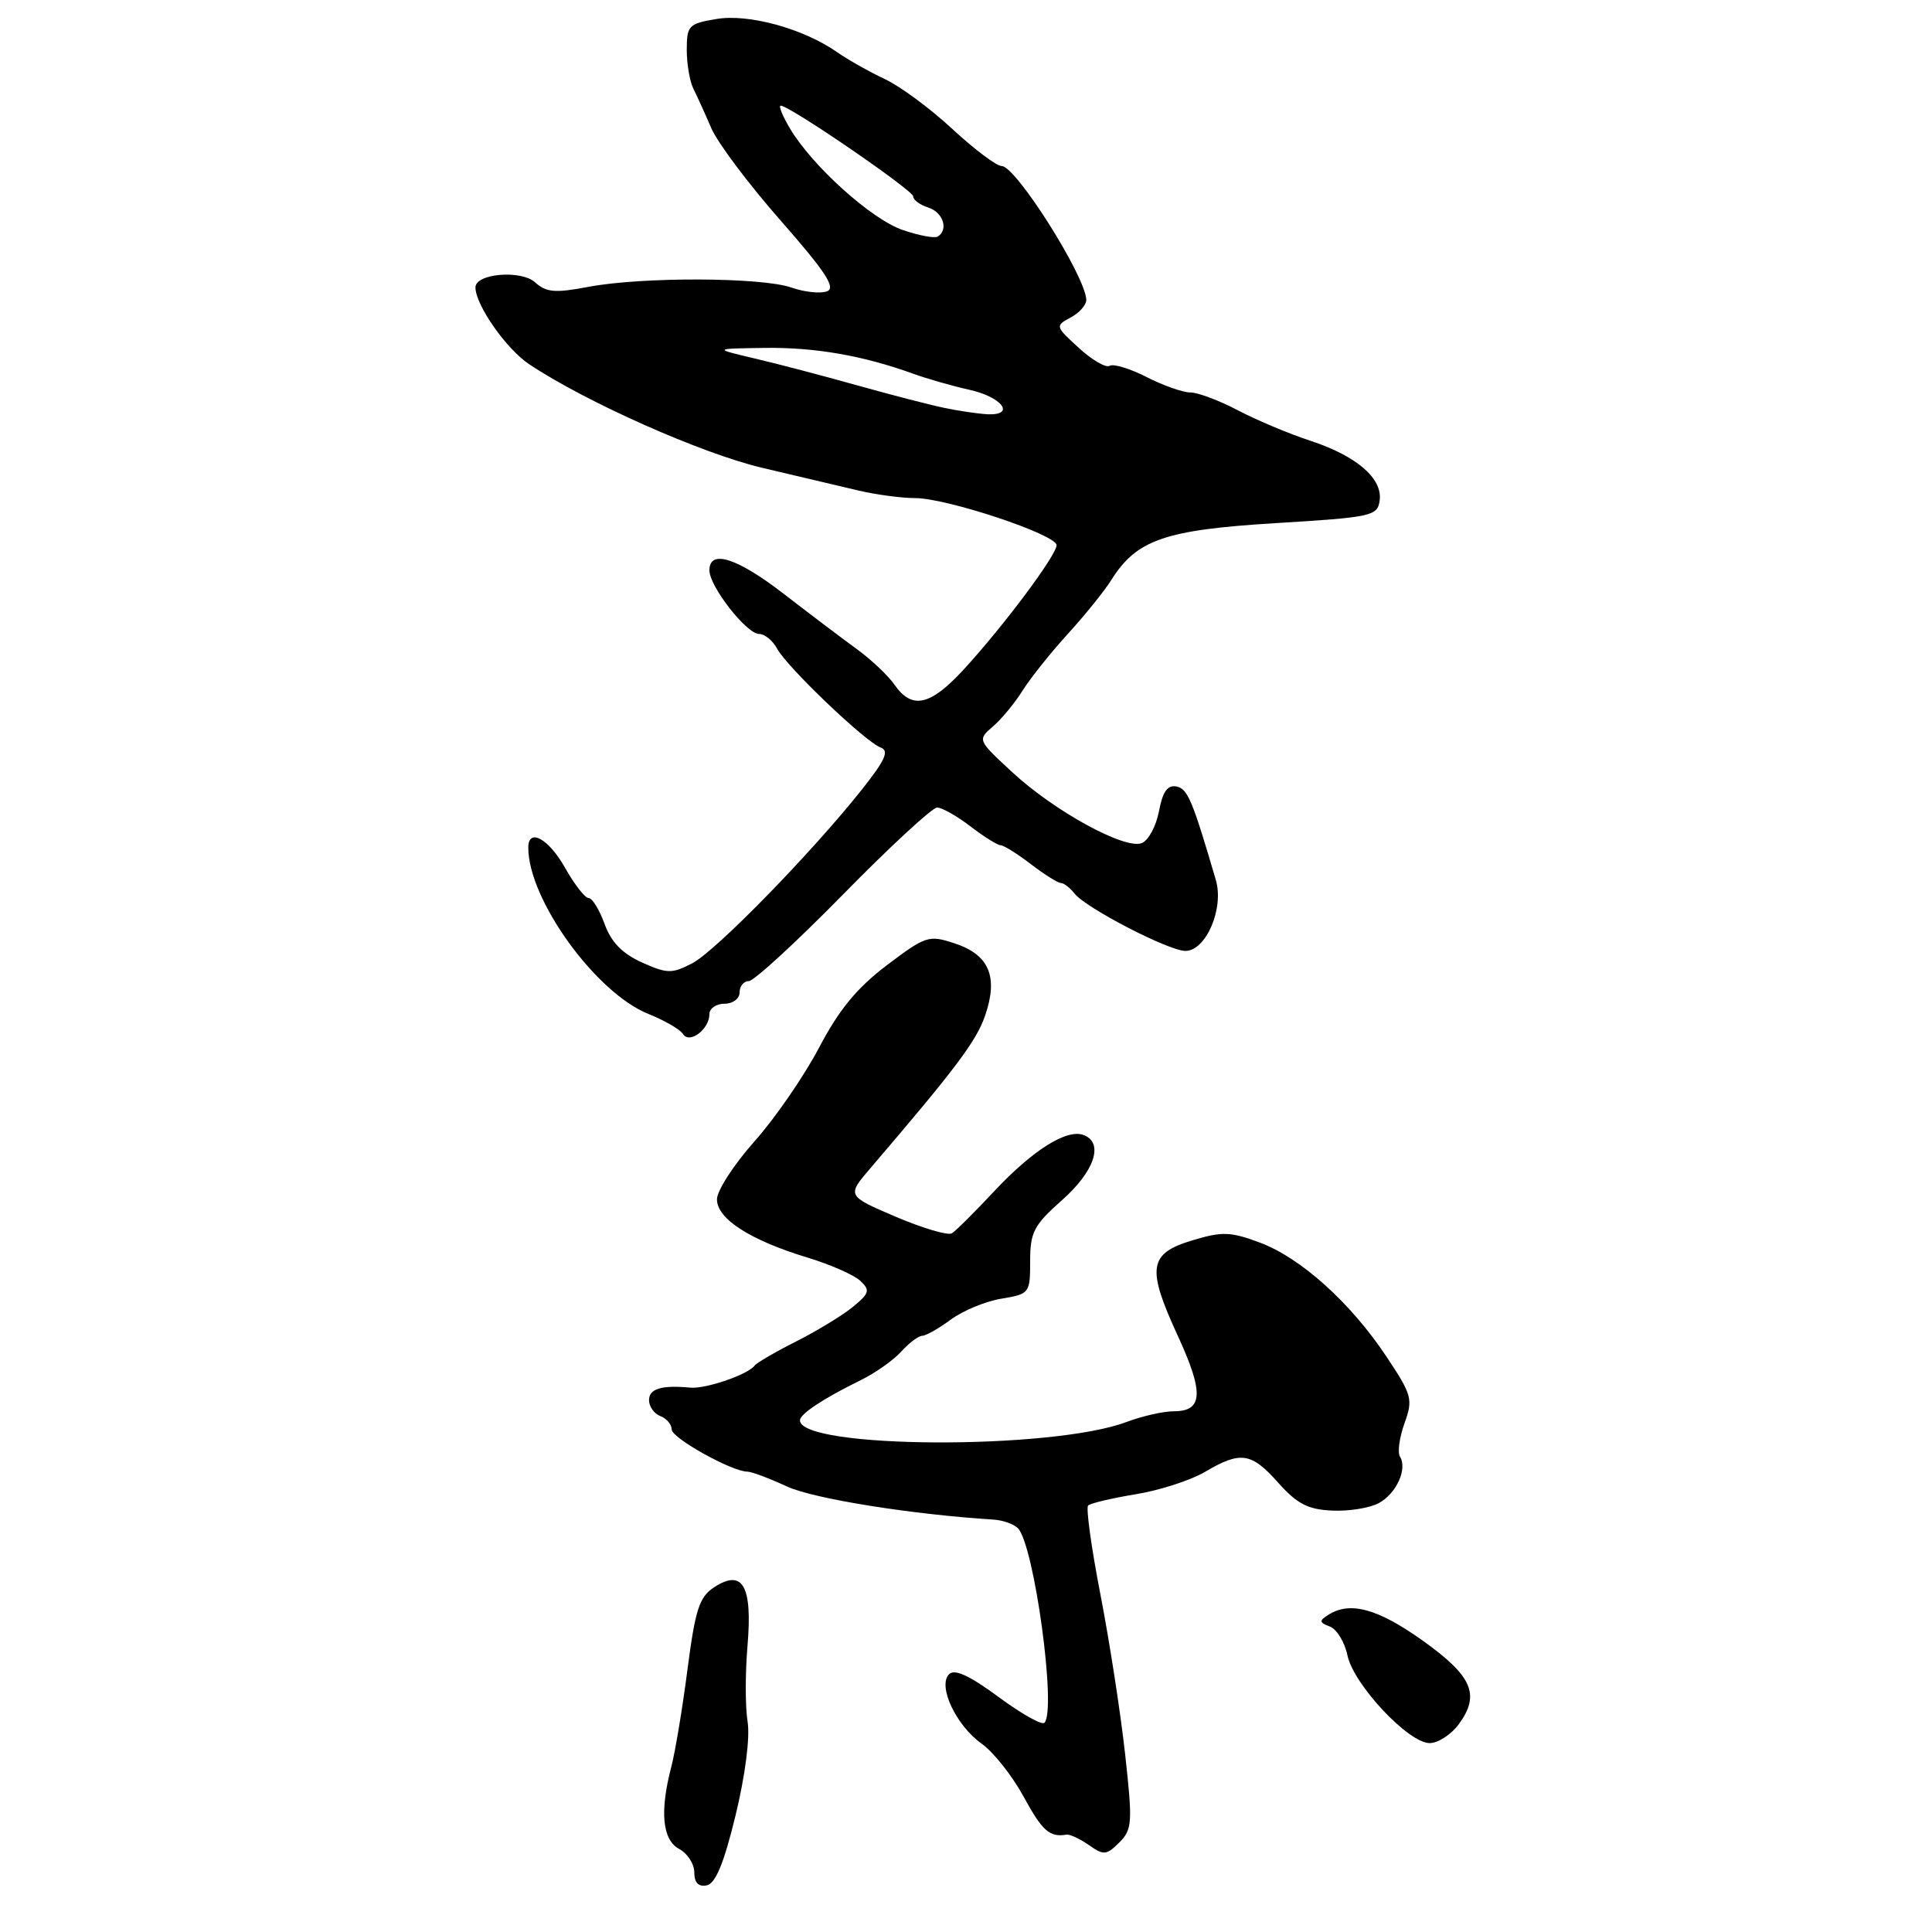 <?xml version="1.0" encoding="UTF-8" standalone="no"?>
<!DOCTYPE svg PUBLIC "-//W3C//DTD SVG 1.1//EN" "http://www.w3.org/Graphics/SVG/1.1/DTD/svg11.dtd" >
<svg xmlns="http://www.w3.org/2000/svg" xmlns:xlink="http://www.w3.org/1999/xlink" version="1.1" viewBox="0 0 256 256">
 <g >
 <path fill="currentColor"
d=" M 97.46 240.57 C 98.75 235.24 99.40 230.23 99.06 228.13 C 98.74 226.20 98.74 221.67 99.05 218.06 C 99.72 210.13 98.42 207.84 94.63 210.32 C 92.66 211.61 92.13 213.25 91.10 221.17 C 90.44 226.30 89.47 232.13 88.95 234.12 C 87.40 240.04 87.76 243.80 90.00 245.00 C 91.10 245.59 92.00 246.99 92.00 248.11 C 92.00 249.46 92.55 250.04 93.64 249.82 C 94.81 249.59 95.92 246.91 97.46 240.57 Z  M 149.08 232.39 C 148.48 226.95 147.01 217.45 145.81 211.27 C 144.61 205.09 143.88 199.79 144.18 199.49 C 144.48 199.19 147.31 198.52 150.47 198.00 C 153.63 197.49 157.77 196.15 159.67 195.03 C 164.40 192.24 165.80 192.45 169.39 196.49 C 171.87 199.27 173.32 200.02 176.50 200.16 C 178.70 200.27 181.48 199.82 182.68 199.18 C 185.03 197.91 186.52 194.65 185.50 193.00 C 185.16 192.44 185.43 190.46 186.10 188.60 C 187.25 185.41 187.11 184.87 183.74 179.80 C 178.98 172.63 172.39 166.69 166.94 164.65 C 163.05 163.20 161.95 163.16 158.00 164.35 C 152.20 166.10 151.91 167.98 156.05 176.97 C 159.54 184.53 159.42 187.00 155.55 187.00 C 154.17 187.00 151.34 187.64 149.27 188.42 C 139.38 192.15 106.00 191.98 106.00 188.20 C 106.00 187.36 109.09 185.31 114.01 182.90 C 115.94 181.96 118.38 180.24 119.42 179.09 C 120.46 177.94 121.71 177.00 122.20 177.00 C 122.68 177.00 124.39 176.03 125.99 174.85 C 127.59 173.67 130.61 172.42 132.70 172.08 C 136.42 171.46 136.50 171.36 136.50 167.11 C 136.50 163.27 136.98 162.34 140.75 159.00 C 145.05 155.18 146.29 151.43 143.59 150.40 C 141.37 149.54 136.85 152.39 131.75 157.83 C 129.18 160.58 126.65 163.10 126.13 163.42 C 125.62 163.74 122.27 162.75 118.70 161.23 C 112.20 158.45 112.20 158.45 115.35 154.77 C 126.65 141.57 129.38 137.95 130.54 134.55 C 132.30 129.43 131.07 126.51 126.52 125.01 C 123.07 123.87 122.69 123.99 117.52 127.89 C 113.54 130.91 111.18 133.77 108.52 138.84 C 106.53 142.61 102.68 148.21 99.95 151.26 C 97.23 154.32 95.00 157.77 95.00 158.92 C 95.00 161.50 99.40 164.33 106.98 166.63 C 110.02 167.55 113.17 168.94 114.00 169.72 C 115.32 170.96 115.21 171.37 113.01 173.17 C 111.64 174.29 108.26 176.35 105.51 177.74 C 102.75 179.13 100.28 180.57 100.00 180.94 C 99.11 182.14 93.51 184.06 91.48 183.87 C 87.66 183.51 86.00 184.01 86.00 185.53 C 86.00 186.37 86.67 187.32 87.50 187.64 C 88.33 187.95 89.00 188.75 89.00 189.41 C 89.00 190.55 96.99 195.00 99.04 195.00 C 99.58 195.00 101.93 195.88 104.26 196.96 C 107.78 198.59 120.75 200.67 131.70 201.36 C 132.91 201.44 134.34 201.95 134.88 202.50 C 137.04 204.72 140.03 226.64 138.39 228.28 C 138.05 228.62 135.30 227.07 132.29 224.84 C 128.47 222.02 126.49 221.11 125.76 221.84 C 124.21 223.39 126.68 228.64 130.09 231.06 C 131.65 232.17 134.13 235.31 135.62 238.04 C 138.10 242.60 139.08 243.48 141.30 243.10 C 141.75 243.02 143.09 243.65 144.28 244.48 C 146.25 245.86 146.62 245.83 148.31 244.14 C 150.03 242.42 150.09 241.53 149.08 232.39 Z  M 193.32 228.44 C 196.16 224.53 195.09 222.08 188.50 217.38 C 182.57 213.15 178.90 212.15 176.03 213.96 C 174.76 214.76 174.79 214.98 176.22 215.53 C 177.13 215.88 178.18 217.59 178.54 219.33 C 179.35 223.22 186.66 231.01 189.46 230.97 C 190.58 230.95 192.32 229.81 193.32 228.44 Z  M 94.00 134.38 C 94.00 133.62 94.90 133.00 96.00 133.00 C 97.11 133.00 98.00 132.33 98.00 131.50 C 98.00 130.68 98.55 130.00 99.22 130.00 C 99.89 130.00 105.52 124.83 111.73 118.50 C 117.94 112.17 123.54 107.00 124.17 107.00 C 124.80 107.00 126.79 108.12 128.59 109.50 C 130.39 110.88 132.19 112.00 132.59 112.00 C 132.99 112.00 134.79 113.12 136.59 114.50 C 138.39 115.88 140.18 117.00 140.57 117.00 C 140.96 117.00 141.78 117.63 142.39 118.41 C 143.91 120.33 154.87 126.00 157.07 126.00 C 159.80 126.00 162.22 120.37 161.10 116.59 C 157.98 105.94 157.36 104.50 155.87 104.21 C 154.70 103.99 154.05 104.91 153.57 107.50 C 153.19 109.48 152.17 111.38 151.28 111.72 C 149.03 112.59 139.72 107.49 134.16 102.35 C 129.52 98.06 129.51 98.04 131.56 96.27 C 132.70 95.30 134.46 93.16 135.49 91.52 C 136.51 89.89 139.20 86.51 141.47 84.02 C 143.74 81.54 146.34 78.31 147.25 76.86 C 150.59 71.52 154.36 70.21 169.00 69.32 C 181.77 68.54 182.52 68.38 182.81 66.34 C 183.23 63.40 179.76 60.41 173.59 58.39 C 170.79 57.47 166.48 55.66 164.01 54.36 C 161.54 53.06 158.71 52.00 157.72 52.00 C 156.73 52.00 154.12 51.08 151.93 49.96 C 149.73 48.84 147.53 48.17 147.04 48.47 C 146.55 48.78 144.71 47.71 142.96 46.11 C 139.82 43.24 139.80 43.18 141.88 42.06 C 143.05 41.44 143.97 40.38 143.94 39.71 C 143.79 36.51 134.60 22.00 132.73 22.00 C 132.04 22.00 129.11 19.79 126.20 17.10 C 123.30 14.40 119.25 11.41 117.21 10.46 C 115.17 9.50 112.33 7.90 110.90 6.90 C 106.46 3.79 99.18 1.79 94.91 2.52 C 91.25 3.13 91.00 3.40 91.00 6.60 C 91.00 8.49 91.40 10.81 91.88 11.76 C 92.36 12.72 93.43 15.07 94.26 17.00 C 95.09 18.93 99.23 24.44 103.46 29.25 C 109.38 35.99 110.79 38.14 109.59 38.60 C 108.73 38.93 106.60 38.71 104.86 38.10 C 100.91 36.72 85.03 36.67 77.97 38.01 C 73.54 38.85 72.38 38.75 70.90 37.41 C 69.04 35.73 63.00 36.24 63.00 38.08 C 63.00 40.41 67.08 46.24 70.13 48.27 C 77.66 53.29 92.99 60.10 101.00 61.99 C 105.67 63.09 111.42 64.45 113.76 65.00 C 116.11 65.55 119.48 66.00 121.26 66.00 C 125.46 66.00 140.00 70.84 140.00 72.24 C 140.00 73.57 132.94 83.01 127.66 88.75 C 123.26 93.52 120.85 94.05 118.54 90.75 C 117.68 89.51 115.42 87.38 113.52 86.00 C 111.62 84.62 107.31 81.36 103.93 78.75 C 97.70 73.92 94.00 72.73 94.00 75.57 C 94.00 77.70 98.92 84.00 100.58 84.00 C 101.32 84.00 102.40 84.88 102.97 85.95 C 104.28 88.39 114.67 98.31 116.69 99.05 C 117.85 99.47 117.32 100.68 114.26 104.55 C 107.58 112.97 94.84 126.03 91.71 127.65 C 89.01 129.04 88.40 129.03 85.04 127.52 C 82.45 126.35 80.98 124.83 80.11 122.43 C 79.43 120.54 78.48 119.00 78.00 119.00 C 77.52 119.00 76.12 117.20 74.88 115.00 C 72.70 111.12 70.00 109.64 70.00 112.32 C 70.00 119.18 78.94 131.56 85.91 134.35 C 88.06 135.21 90.13 136.41 90.50 137.01 C 91.35 138.38 94.00 136.39 94.00 134.38 Z  M 125.00 54.02 C 123.08 53.62 117.90 52.27 113.50 51.04 C 109.10 49.80 103.03 48.21 100.00 47.50 C 94.50 46.20 94.50 46.20 101.24 46.10 C 107.94 46.00 114.32 47.10 121.00 49.52 C 122.92 50.21 126.27 51.17 128.42 51.64 C 132.79 52.60 134.63 55.07 130.83 54.89 C 129.55 54.82 126.92 54.43 125.00 54.02 Z  M 119.60 30.47 C 115.45 29.05 107.59 21.96 104.66 17.00 C 103.68 15.35 103.14 14.00 103.45 14.00 C 104.63 14.00 121.00 25.22 121.00 26.02 C 121.00 26.49 121.90 27.15 123.00 27.50 C 124.97 28.12 125.72 30.44 124.25 31.35 C 123.83 31.60 121.74 31.21 119.60 30.47 Z "/>
</g>
</svg>